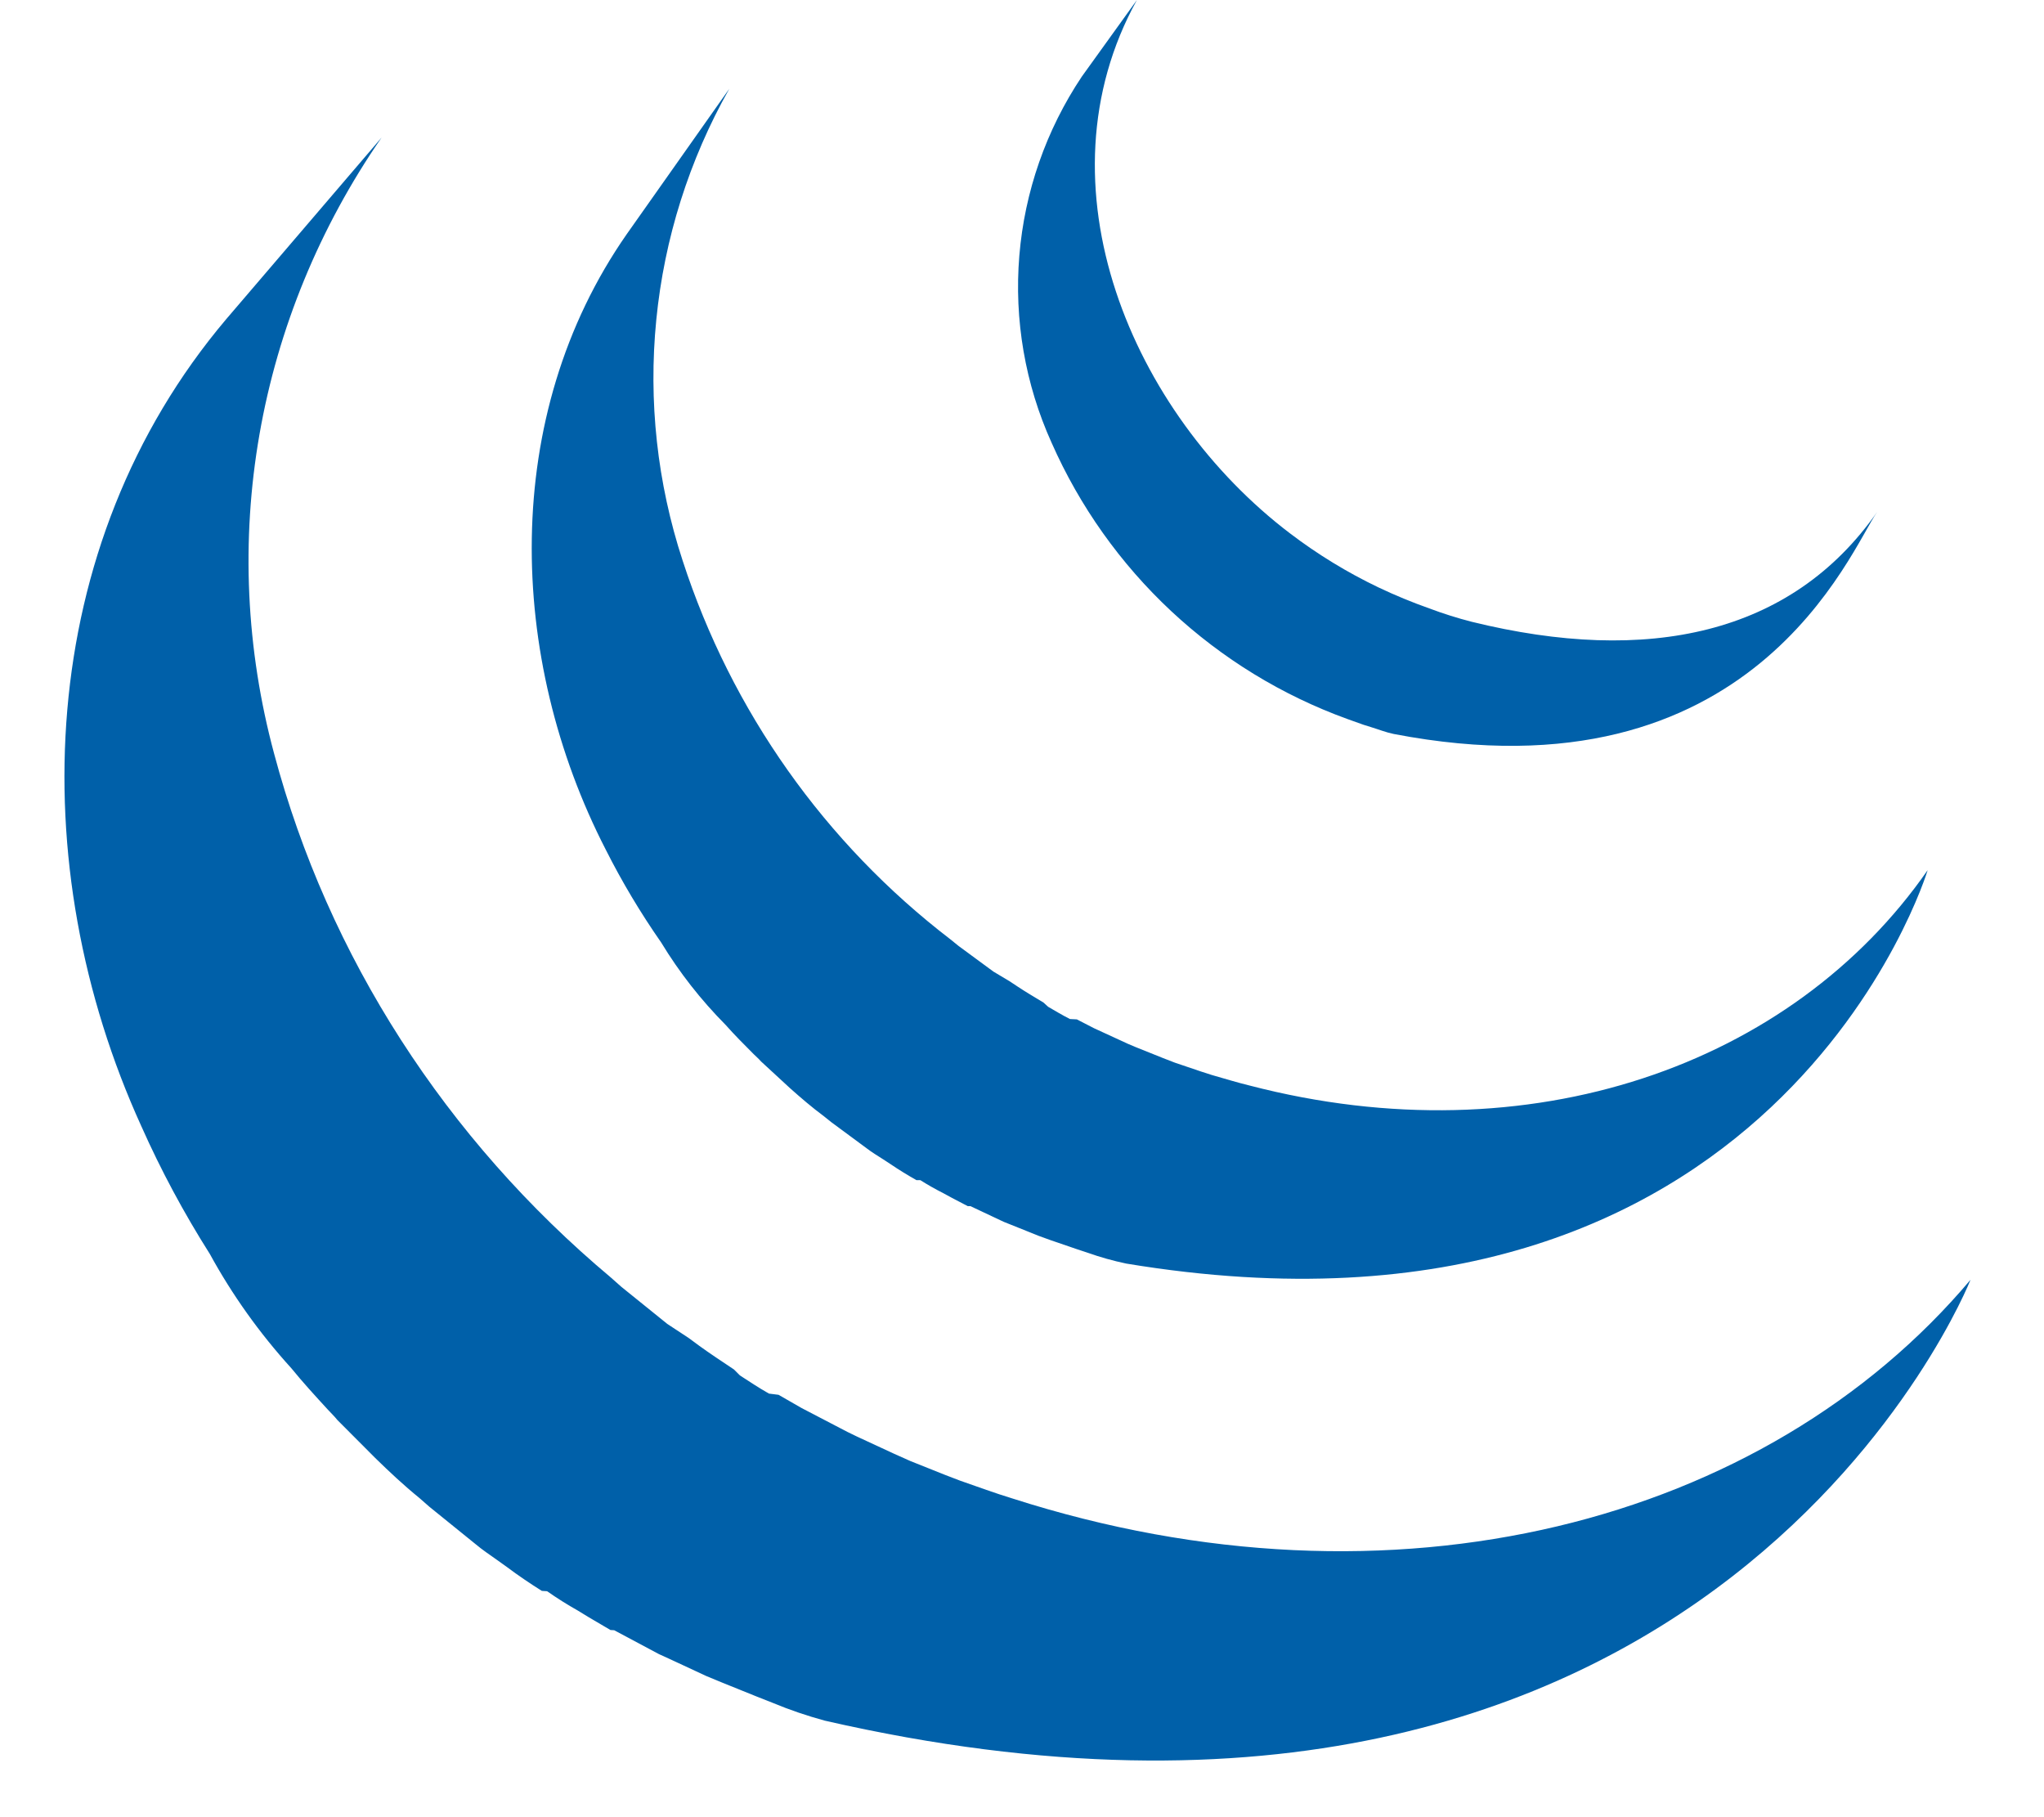 <svg width="36" height="32" viewBox="0 0 36 32" fill="none" xmlns="http://www.w3.org/2000/svg">
<path d="M11.038 4.124C8.807 7.325 8.935 11.59 10.668 14.96C10.954 15.528 11.281 16.075 11.645 16.597C11.964 17.123 12.345 17.609 12.778 18.046C12.933 18.221 13.101 18.39 13.276 18.565C13.317 18.605 13.364 18.646 13.405 18.693L13.917 19.165C14.106 19.333 14.301 19.501 14.51 19.656L14.645 19.764L15.265 20.222C15.353 20.29 15.454 20.351 15.548 20.411L15.683 20.499C15.831 20.6 15.986 20.694 16.141 20.782H16.209C16.337 20.863 16.478 20.943 16.613 21.011L16.762 21.092L17.045 21.24H17.092L17.678 21.516L17.813 21.57L18.299 21.765L18.507 21.84L18.959 21.995L19.161 22.062C19.381 22.14 19.607 22.203 19.835 22.251C31.295 24.151 33.951 15.323 33.951 15.323C31.565 18.76 26.94 20.398 22.013 19.117C21.79 19.063 21.575 18.996 21.339 18.929L21.15 18.868L20.692 18.713L20.483 18.632L19.997 18.437L19.869 18.383L19.269 18.107L18.966 17.951L18.845 17.945C18.71 17.877 18.588 17.803 18.46 17.729L18.379 17.655C18.224 17.561 18.062 17.466 17.921 17.372L17.779 17.278L17.496 17.109L16.883 16.658L16.741 16.543C14.529 14.848 12.883 12.522 12.023 9.872C11.575 8.506 11.417 7.062 11.559 5.631C11.7 4.201 12.138 2.815 12.845 1.563" fill="#0060A9"/>
<path d="M3.986 5.618C0.606 9.615 0.396 15.237 2.49 19.834C2.835 20.609 3.238 21.36 3.695 22.081C4.09 22.803 4.572 23.479 5.132 24.095C5.331 24.34 5.549 24.578 5.776 24.825C5.828 24.882 5.89 24.94 5.942 25.006L6.609 25.675C6.855 25.915 7.11 26.155 7.386 26.379L7.563 26.534L8.38 27.195C8.495 27.292 8.63 27.382 8.755 27.471L8.934 27.599C9.13 27.746 9.336 27.885 9.543 28.015L9.636 28.021C9.806 28.14 9.995 28.26 10.176 28.361L10.374 28.482L10.752 28.704L10.818 28.708L11.605 29.128L11.787 29.211L12.441 29.515L12.724 29.632L13.336 29.879L13.61 29.987C13.908 30.111 14.214 30.215 14.526 30.3C30.227 33.893 34.706 22.536 34.706 22.536C31.089 26.828 24.535 28.541 17.826 26.386C17.523 26.294 17.23 26.185 16.91 26.074L16.654 25.976L16.033 25.728L15.751 25.602L15.097 25.299L14.924 25.215L14.118 24.795L13.712 24.562L13.544 24.541C13.364 24.44 13.203 24.331 13.032 24.221L12.927 24.116C12.72 23.977 12.505 23.837 12.317 23.7L12.13 23.562L11.753 23.314L10.944 22.661L10.759 22.497C7.848 20.057 5.78 16.84 4.828 13.272C4.332 11.432 4.244 9.518 4.57 7.65C4.896 5.782 5.629 4.001 6.721 2.422" fill="#0060A9"/>
<path d="M19.054 1.348C18.425 2.289 18.046 3.375 17.953 4.503C17.86 5.631 18.055 6.765 18.521 7.796C19.016 8.917 19.733 9.926 20.628 10.762C21.524 11.598 22.58 12.245 23.732 12.662L24.015 12.763L24.143 12.803C24.278 12.844 24.413 12.898 24.547 12.925C30.884 14.144 32.596 9.67 33.061 9.016C31.551 11.179 29.017 11.711 25.923 10.95C25.669 10.885 25.419 10.806 25.174 10.714C24.869 10.606 24.57 10.483 24.278 10.344C23.728 10.081 23.206 9.762 22.721 9.393C19.943 7.284 18.218 3.268 20.024 0" fill="#0060A9"/>
</svg>
